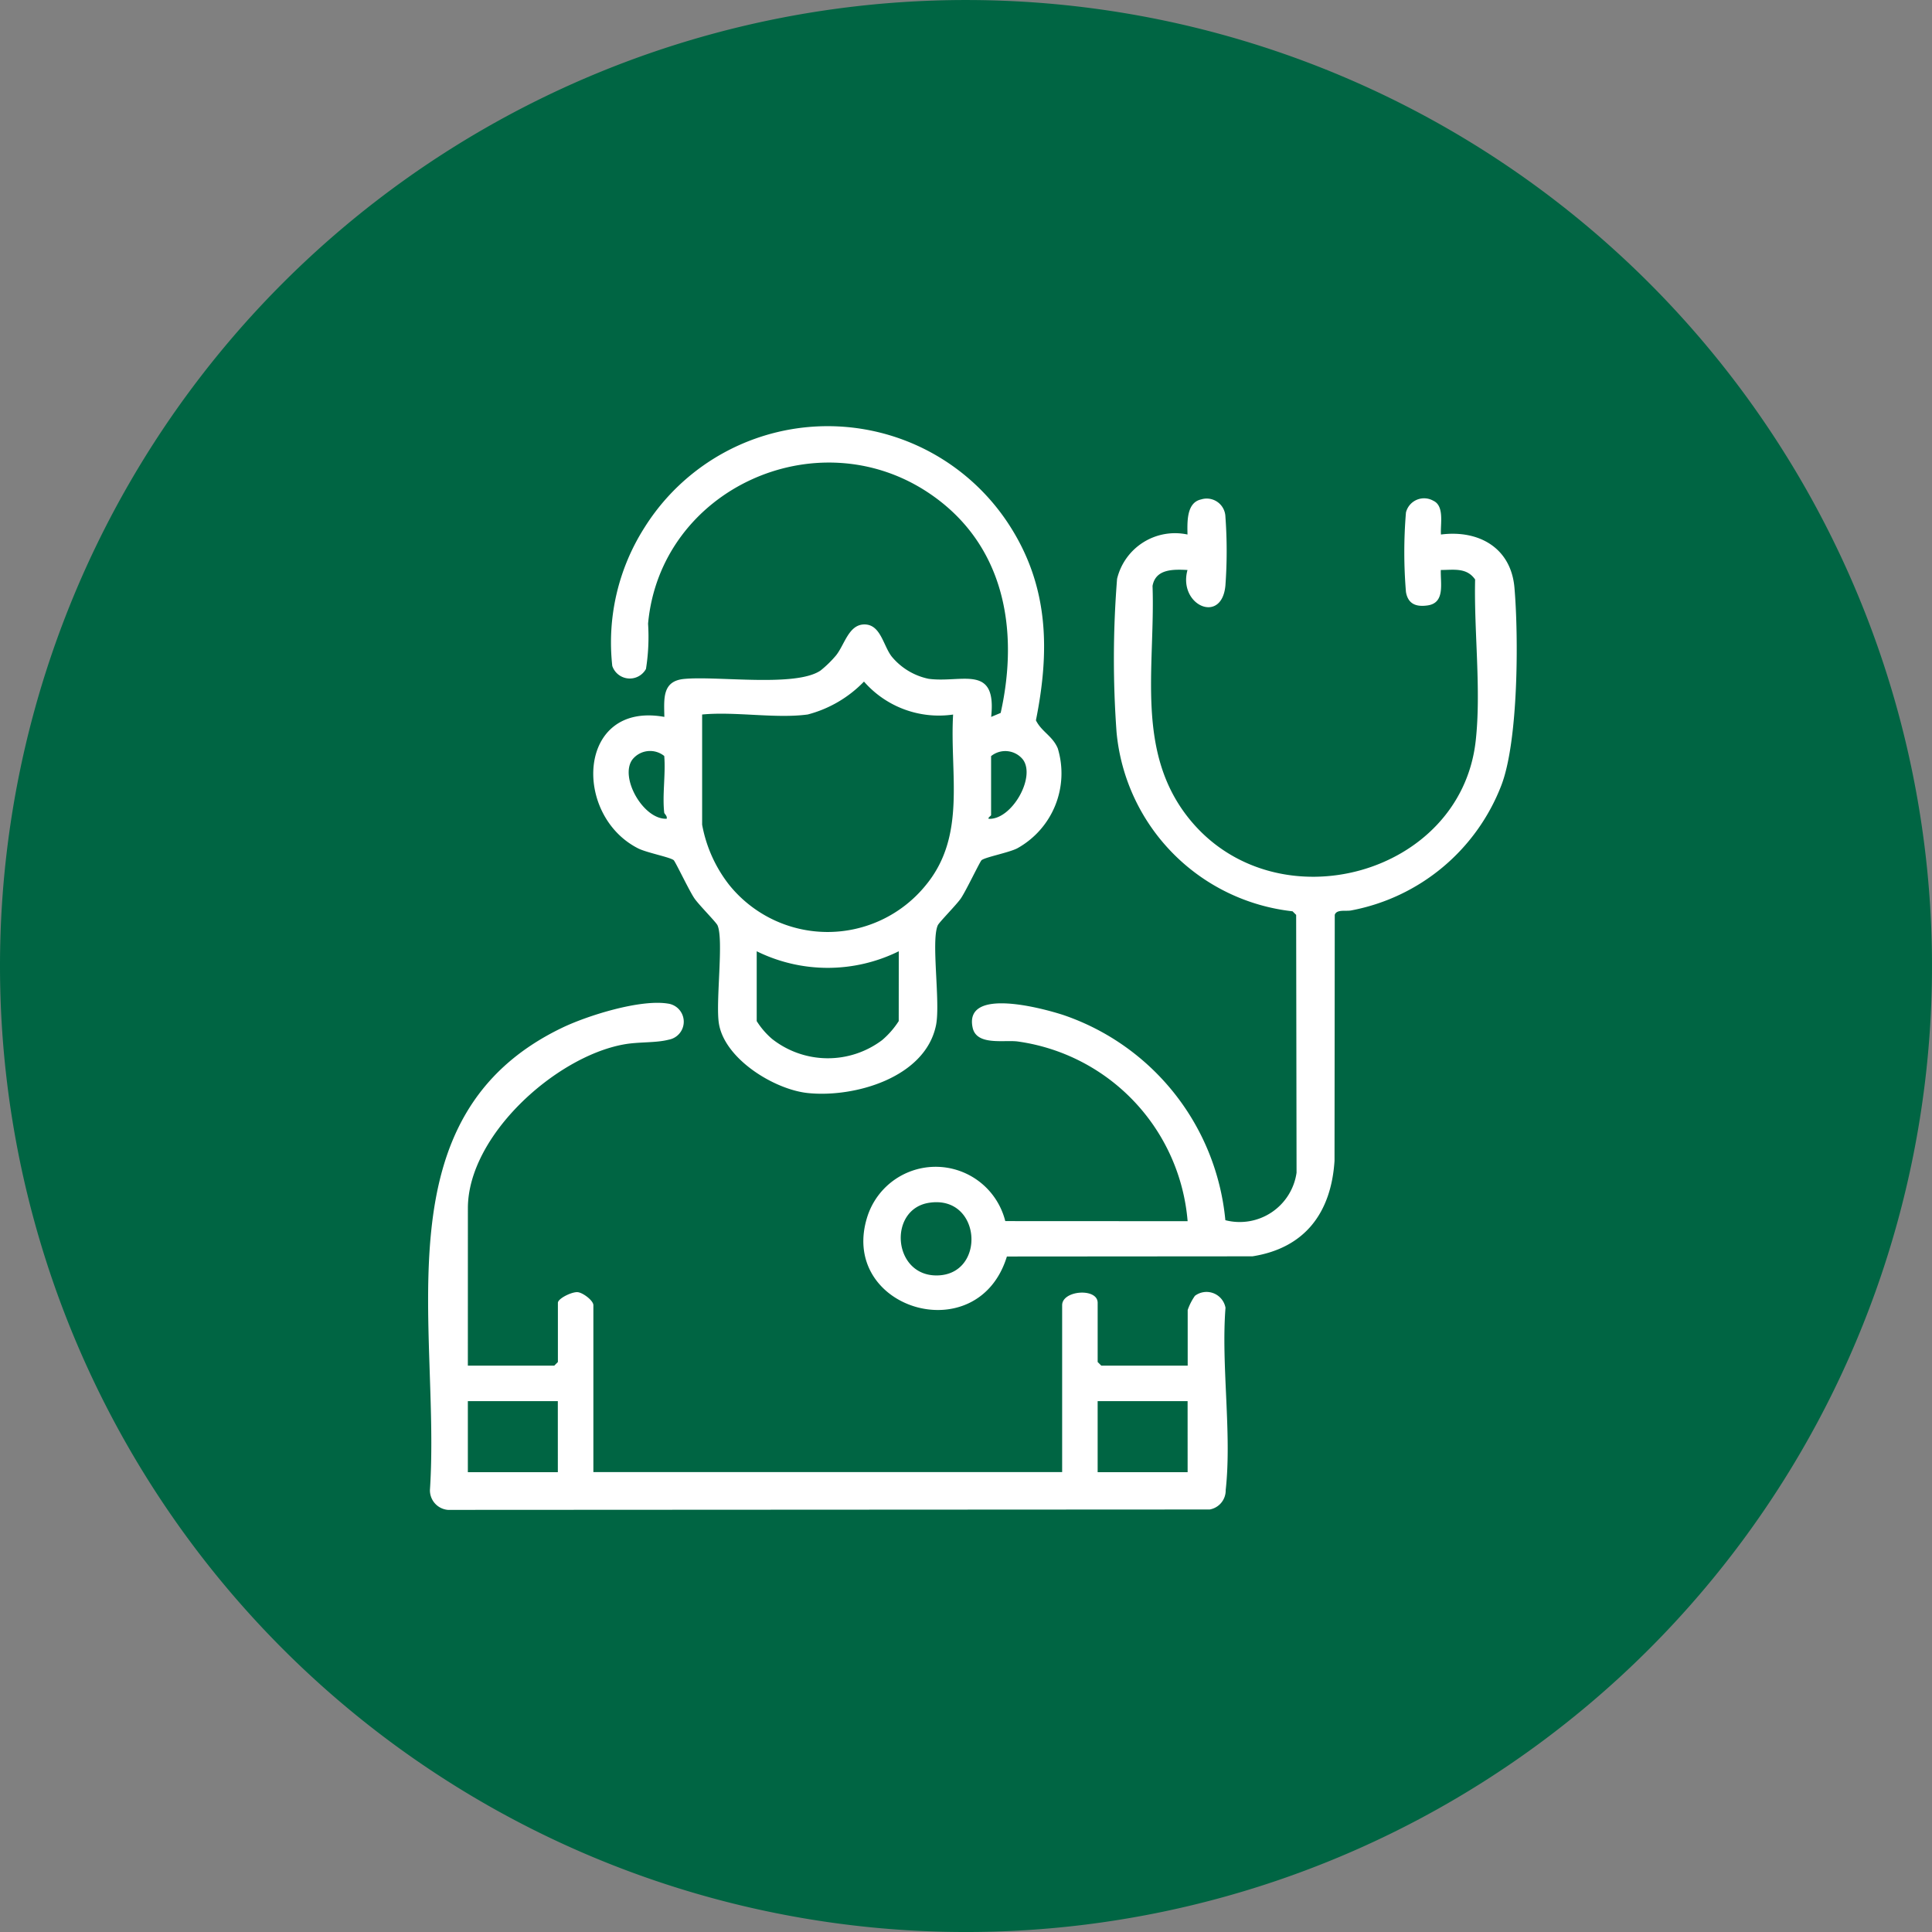 <svg xmlns="http://www.w3.org/2000/svg" xmlns:xlink="http://www.w3.org/1999/xlink" width="107" height="107" viewBox="0 0 107 107">
  <rect x="0" y="0" width="107" height="107" fill="#808080" stroke="none"/>
  <defs>
    <clipPath id="clip-path">
      <rect id="Rectangle_406738" data-name="Rectangle 406738" width="60.289" height="60.022" fill="#fff"/>
    </clipPath>
  </defs>
  <g id="Group_1112756" data-name="Group 1112756" transform="translate(-285 -5989.9)">
    <g id="Grupo_156312" data-name="Grupo 156312" transform="translate(-3.668 1541.464)">
      <path id="Elipse_5845" data-name="Elipse 5845" d="M53.5,0A53.5,53.5,0,1,1,0,53.5,53.5,53.5,0,0,1,53.5,0Z" transform="translate(288.668 4448.437)" fill="#006543"/>
    </g>
    <g id="Group_1111831" data-name="Group 1111831" transform="translate(-101.527 -28.313)">
      <path id="Path_873216" data-name="Path 873216" d="M0,0H63.184V63.186H0Z" transform="translate(408.527 6040.213)" fill="none"/>
      <g id="Group_1112346" data-name="Group 1112346" transform="translate(410.238 6041.813)">
        <g id="Group_1112345" data-name="Group 1112345" clip-path="url(#clip-path)">
          <path id="Path_887436" data-name="Path 887436" d="M73.725,16.1c-.018-1.017-.125-1.99,1.11-2.1,1.858-.171,6.163.468,7.537-.462a6.053,6.053,0,0,0,.863-.842c.479-.6.7-1.713,1.572-1.713.9,0,1.039,1.175,1.508,1.777a3.6,3.6,0,0,0,2.044,1.234c1.826.25,3.787-.849,3.465,2.11l.527-.22c1.05-4.7.162-9.438-4.028-12.212-6.2-4.1-14.82-.164-15.5,7.269a11.335,11.335,0,0,1-.116,2.507,1.023,1.023,0,0,1-1.866-.166,11.836,11.836,0,0,1,1.779-7.657,11.973,11.973,0,0,1,20.3,0c2.105,3.352,2.145,6.871,1.384,10.669.309.63.924.867,1.21,1.554a4.749,4.749,0,0,1-2.25,5.538c-.469.238-1.771.487-1.97.653-.093.077-.873,1.724-1.153,2.125-.256.366-1.194,1.309-1.272,1.481-.386.853.158,4.29-.1,5.541-.6,2.91-4.54,4.018-7.1,3.75-1.856-.194-4.616-1.89-4.925-3.86-.187-1.189.28-4.645-.076-5.431-.078-.173-1.016-1.115-1.272-1.481-.28-.4-1.061-2.047-1.154-2.125-.2-.166-1.5-.415-1.97-.653-3.642-1.846-3.381-8.15,1.446-7.283m7.934-.131c-1.763.237-4.017-.176-5.835,0v6.1a7.621,7.621,0,0,0,1.506,3.345,7,7,0,0,0,10.887,0c2.264-2.751,1.313-6.159,1.507-9.443a5.507,5.507,0,0,1-4.936-1.826,6.682,6.682,0,0,1-3.129,1.826m-7.933,5.442c-.114-.979.084-2.144,0-3.147a1.25,1.25,0,0,0-1.767.2c-.72.99.614,3.336,1.9,3.275.049-.147-.124-.271-.131-.327m18.1-3.147v3.278c0,.028-.2.148-.131.2,1.269.064,2.611-2.293,1.9-3.274a1.25,1.25,0,0,0-1.767-.2M86.708,29.084a8.886,8.886,0,0,1-7.868,0v3.868a4.343,4.343,0,0,0,.849.986,4.994,4.994,0,0,0,6.1.064,4.728,4.728,0,0,0,.916-1.051Z" transform="translate(-60.642 0)" fill="#fff"/>
          <path id="Path_887437" data-name="Path 887437" d="M201.789,70.655a10.956,10.956,0,0,0-9.391-9.95c-.747-.108-2.295.253-2.515-.767-.492-2.279,3.927-1.059,5.027-.7A13.328,13.328,0,0,1,203.879,70.6a3.18,3.18,0,0,0,3.943-2.63L207.8,53.692l-.2-.2a11,11,0,0,1-9.747-9.921,55.9,55.9,0,0,1,.029-8.49,3.3,3.3,0,0,1,3.9-2.456c-.011-.675-.064-1.764.75-1.942a1.036,1.036,0,0,1,1.35.955,26.172,26.172,0,0,1,0,3.812c-.2,2.182-2.634,1.087-2.1-.86-.774-.039-1.767-.071-1.936.884.161,4.51-1,9.278,2.131,13.018,4.822,5.756,14.93,3,15.766-4.431.315-2.8-.1-6.1-.031-8.944-.465-.673-1.185-.53-1.9-.527-.027.737.251,1.821-.731,1.962-.645.093-1.087-.082-1.2-.746a26.525,26.525,0,0,1,0-4.4,1.034,1.034,0,0,1,1.515-.651c.63.29.382,1.305.424,1.87,2.091-.267,3.88.734,4.07,2.945.233,2.71.221,8.489-.728,10.951a11.117,11.117,0,0,1-8.292,6.919c-.3.069-.824-.078-.932.248l-.013,13.624c-.185,2.863-1.63,4.831-4.545,5.289l-13.6.01c-1.627,5.288-9.437,2.862-7.7-2.294a3.974,3.974,0,0,1,7.61.333Zm-14.326-1.018c-2.287.361-2.009,4.087.48,4.022,2.705-.07,2.428-4.481-.48-4.022" transform="translate(-159.726 -26.622)" fill="#fff"/>
          <path id="Path_887438" data-name="Path 887438" d="M2.2,263.647H6.987l.2-.2v-3.278c0-.237.781-.622,1.1-.589.29.029.865.464.865.72v9.244H35.114V260.3c0-.828,1.967-.974,1.967-.131v3.278l.2.2h4.786v-3.081a3.178,3.178,0,0,1,.4-.784,1.068,1.068,0,0,1,1.694.66c-.249,3.2.36,6.964.011,10.092a1.073,1.073,0,0,1-.886,1.081L1.1,271.637a1.087,1.087,0,0,1-1-1.1c.6-9.091-2.842-20.714,7.319-25.6,1.416-.681,4.32-1.588,5.856-1.341a1.012,1.012,0,0,1,.048,2c-.718.188-1.648.109-2.491.263-3.783.687-8.63,5.057-8.63,9.072Zm4.983,1.967H2.2v3.934H7.184Zm34.879,0H37.08v3.934h4.983Z" transform="translate(0 -211.615)" fill="#fff"/>
        </g>
      </g>
    </g>
  </g>
</svg>
